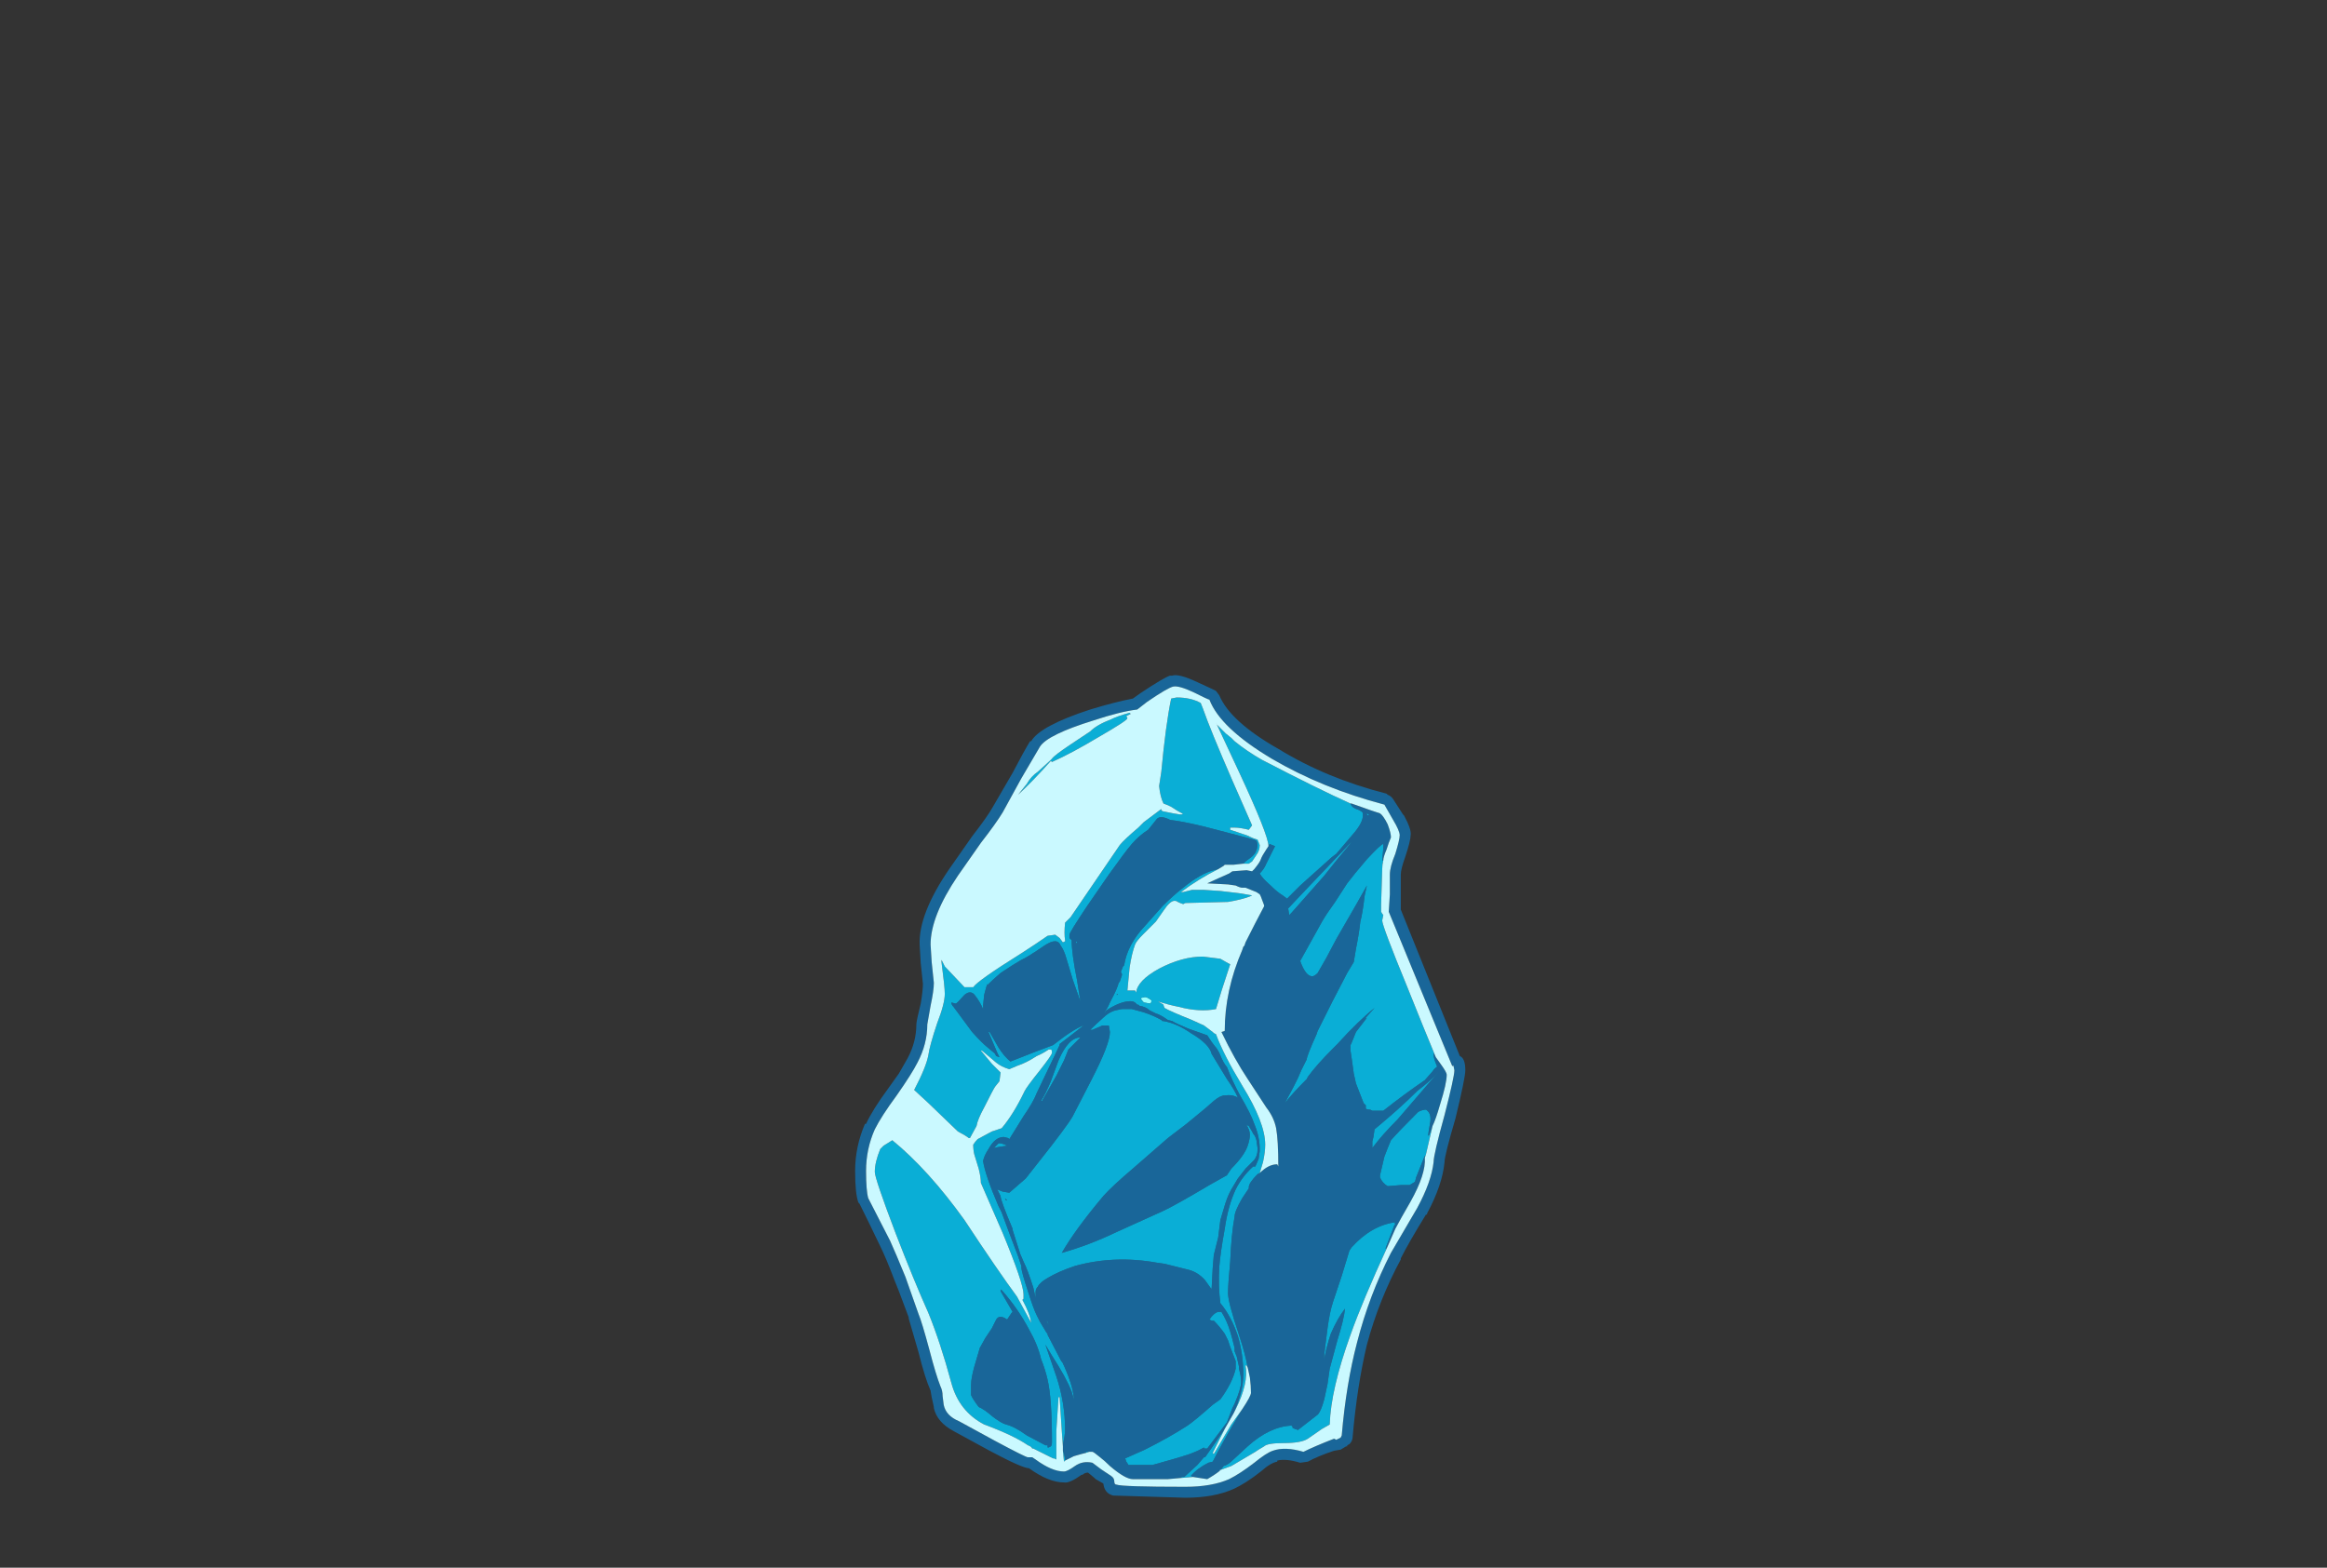 <?xml version="1.0" encoding="UTF-8" standalone="no"?>
<svg xmlns:ffdec="https://www.free-decompiler.com/flash" xmlns:xlink="http://www.w3.org/1999/xlink" ffdec:objectType="frame" height="501.9px" width="744.8px" xmlns="http://www.w3.org/2000/svg">
  <rect width="100%" height="100%" fill="#333333" stroke="none"/>
  <g transform="matrix(1.0, 0.0, 0.0, 1.0, 368.55, 452.9)">
    <use ffdec:characterId="4302" height="37.65" transform="matrix(7.0, 0.0, 0.0, 7.0, -94.85, -236.95)" width="27.9" xlink:href="#shape0"/>
  </g>
  <defs>
    <g id="shape0" transform="matrix(1.0, 0.0, 0.0, 1.0, 13.55, 33.85)">
      <path d="M-0.35 -18.85 Q-0.45 -18.95 -0.5 -19.05 L-0.3 -19.1 Q-0.2 -19.1 0.0 -18.95 0.0 -18.85 -0.05 -18.8 L-0.35 -18.85" fill="#99ffff" fill-rule="evenodd" stroke="none"/>
      <path d="M-4.05 1.45 L-4.1 0.75 -4.2 -0.8 -4.25 -0.8 -4.35 0.75 -4.35 2.05 -4.45 2.0 -4.5 2.0 -5.4 1.55 -5.45 1.55 Q-5.5 1.45 -5.65 1.4 -6.3 0.95 -7.65 0.45 -8.8 -0.15 -9.15 -1.45 -9.65 -3.3 -10.2 -4.65 -10.85 -6.1 -11.7 -8.3 -12.65 -10.8 -12.65 -11.1 -12.65 -11.55 -12.4 -12.15 L-12.25 -12.3 -11.85 -12.55 Q-10.2 -11.2 -8.55 -8.9 -7.0 -6.55 -6.15 -5.4 -5.75 -4.65 -5.5 -4.2 -5.55 -4.6 -5.9 -5.25 L-5.85 -5.3 -5.85 -5.5 Q-5.85 -6.0 -6.8 -8.3 L-7.8 -10.6 Q-7.8 -10.85 -7.9 -11.25 L-8.1 -11.9 Q-8.15 -12.1 -8.15 -12.35 -8.05 -12.5 -7.95 -12.6 L-7.3 -12.95 -6.85 -13.1 Q-6.3 -13.75 -5.8 -14.8 -5.7 -15.0 -5.1 -15.75 -4.55 -16.45 -4.55 -16.55 -4.55 -16.7 -4.6 -16.7 L-4.7 -16.7 Q-5.0 -16.5 -5.25 -16.4 -5.7 -16.1 -6.15 -15.95 L-6.5 -15.8 Q-6.85 -15.9 -7.1 -16.1 L-7.75 -16.65 -7.8 -16.65 -7.3 -16.05 -6.9 -15.65 -6.95 -15.25 -7.15 -15.0 Q-7.25 -14.85 -7.65 -14.05 -7.95 -13.5 -8.0 -13.2 L-8.3 -12.65 -8.35 -12.65 Q-8.55 -12.8 -8.85 -12.95 L-10.2 -14.25 -10.85 -14.85 Q-10.3 -15.9 -10.2 -16.45 -10.15 -16.85 -9.8 -17.9 -9.45 -18.8 -9.45 -19.25 -9.45 -19.55 -9.6 -20.7 L-9.6 -20.8 -9.45 -20.5 -8.55 -19.55 -8.15 -19.55 Q-7.95 -19.85 -5.95 -21.1 -5.25 -21.55 -4.75 -21.9 L-4.4 -21.95 -4.2 -21.8 -4.05 -21.6 -3.95 -21.65 -3.95 -21.7 Q-4.0 -22.0 -3.95 -22.5 -3.8 -22.65 -3.7 -22.75 L-1.45 -26.05 Q-1.25 -26.3 -0.6 -26.85 L-0.35 -27.1 0.45 -27.7 0.45 -27.65 0.5 -27.6 1.0 -27.5 1.3 -27.45 Q1.5 -27.45 1.4 -27.5 1.2 -27.6 0.9 -27.8 0.7 -27.9 0.55 -27.95 0.4 -28.25 0.35 -28.75 L0.45 -29.4 Q0.65 -31.55 0.9 -32.75 L1.15 -32.8 Q1.8 -32.8 2.25 -32.55 L2.35 -32.3 Q2.7 -31.3 3.7 -29.0 L4.6 -26.95 4.45 -26.75 Q4.05 -26.85 3.8 -26.85 L3.6 -26.85 3.6 -26.75 4.35 -26.5 Q4.65 -26.35 4.85 -26.3 L4.95 -26.05 Q4.95 -25.8 4.8 -25.6 L4.6 -25.3 4.45 -25.2 4.2 -25.2 4.3 -25.3 4.5 -25.45 Q4.65 -25.55 4.75 -25.7 4.85 -25.9 4.85 -26.05 4.85 -26.15 4.8 -26.25 L4.7 -26.3 2.4 -26.9 Q1.35 -27.15 0.85 -27.2 L0.75 -27.25 Q0.4 -27.4 0.25 -27.25 L-0.15 -26.75 Q-0.55 -26.5 -0.9 -26.1 -1.2 -25.75 -1.95 -24.7 L-2.95 -23.25 Q-3.75 -22.05 -3.75 -21.95 L-3.75 -21.8 -3.65 -21.7 Q-3.65 -21.1 -3.4 -19.85 L-3.25 -18.9 -3.6 -19.9 -3.9 -20.9 Q-4.0 -21.25 -4.15 -21.45 -4.3 -21.85 -4.9 -21.45 -5.7 -20.9 -5.95 -20.8 -6.3 -20.6 -6.9 -20.2 -7.3 -19.85 -7.5 -19.65 L-7.5 -19.7 Q-7.55 -19.6 -7.65 -19.2 L-7.7 -18.7 -7.7 -18.55 Q-7.85 -18.9 -8.05 -19.15 -8.25 -19.45 -8.55 -19.2 -8.9 -18.8 -8.95 -18.8 L-9.15 -18.85 Q-9.15 -18.75 -9.05 -18.65 L-8.2 -17.5 Q-7.75 -17.0 -7.5 -16.8 L-7.2 -16.55 -7.15 -16.5 -7.1 -16.4 -6.95 -16.35 -7.05 -16.55 -7.45 -17.5 -7.4 -17.5 -7.0 -16.8 Q-6.75 -16.4 -6.45 -16.15 L-5.3 -16.6 -4.5 -16.9 Q-3.55 -17.65 -3.1 -17.8 L-4.2 -16.95 -4.2 -16.9 -5.25 -14.7 Q-5.4 -14.3 -5.85 -13.65 L-6.5 -12.6 -6.55 -12.65 -6.75 -12.7 Q-7.15 -12.7 -7.45 -12.15 -7.65 -11.85 -7.7 -11.6 -7.6 -10.95 -7.0 -9.55 L-6.85 -9.25 -6.5 -8.3 -6.1 -7.25 -5.95 -6.8 -5.95 -6.75 Q-5.95 -6.55 -5.65 -5.65 -5.4 -4.85 -5.25 -4.55 L-5.1 -4.25 -4.8 -3.75 -4.75 -3.7 -4.75 -3.65 -4.1 -2.4 -4.1 -2.45 Q-3.6 -1.4 -3.55 -0.75 L-3.55 -0.7 -3.65 -1.05 Q-3.9 -1.7 -4.55 -2.7 L-4.85 -3.2 -4.35 -1.75 Q-3.95 -0.55 -3.95 0.7 -3.95 0.9 -4.05 1.4 L-4.05 1.45 M3.75 -25.15 L3.7 -25.15 3.75 -25.15 M3.05 -24.95 Q2.15 -24.5 1.35 -23.9 L1.45 -23.9 1.85 -24.0 2.4 -24.0 3.15 -23.95 4.0 -23.85 4.6 -23.75 4.5 -23.7 Q4.1 -23.55 3.5 -23.45 L1.55 -23.4 1.45 -23.35 Q1.3 -23.4 1.2 -23.45 1.15 -23.5 1.05 -23.5 0.85 -23.5 0.55 -23.05 L0.2 -22.55 -0.35 -22.0 Q-0.7 -21.65 -0.75 -21.5 -0.9 -21.1 -1.0 -20.45 L-1.1 -19.4 -0.75 -19.4 -0.7 -19.3 Q-0.65 -19.85 0.35 -20.4 1.4 -20.95 2.35 -20.95 L3.15 -20.85 3.5 -20.65 3.6 -20.6 Q3.15 -19.25 2.95 -18.55 2.2 -18.4 1.25 -18.65 0.75 -18.75 0.3 -18.9 L0.55 -18.75 Q0.55 -18.7 0.6 -18.6 0.85 -18.45 1.85 -18.05 L2.4 -17.8 2.8 -17.5 2.85 -17.45 2.95 -17.4 Q3.3 -16.45 4.15 -15.05 5.2 -13.35 5.2 -12.35 5.2 -12.0 5.1 -11.55 L4.95 -11.05 4.85 -11.0 Q4.45 -10.6 4.45 -10.4 L4.45 -10.35 4.15 -9.9 Q3.8 -9.3 3.8 -9.05 3.65 -8.25 3.6 -7.0 3.5 -5.95 3.5 -5.55 3.5 -5.15 4.0 -3.65 4.3 -2.75 4.4 -2.15 L4.35 -2.25 4.3 -2.25 Q4.45 -1.45 3.85 -0.25 L3.75 -0.05 Q4.2 -1.05 4.2 -1.85 4.2 -2.75 3.95 -3.6 3.65 -4.5 3.15 -5.1 3.05 -5.85 3.1 -6.75 3.15 -7.4 3.35 -8.5 3.5 -9.55 3.85 -10.3 4.15 -10.9 4.65 -11.35 L4.75 -11.35 4.9 -11.7 4.95 -12.05 4.95 -12.15 Q4.95 -12.7 4.7 -13.3 4.55 -13.75 4.05 -14.6 3.7 -15.25 3.45 -15.9 3.3 -16.05 3.1 -16.55 3.0 -16.75 2.9 -16.85 L2.75 -17.05 2.55 -17.35 Q2.4 -17.4 1.7 -17.65 1.1 -17.9 0.95 -18.0 L0.75 -18.05 Q0.4 -18.3 0.2 -18.35 L-0.1 -18.5 Q-0.25 -18.65 -0.55 -18.7 L-0.6 -18.75 -0.65 -18.75 -0.75 -18.85 -0.85 -18.9 Q-1.2 -18.95 -1.7 -18.7 -2.0 -18.55 -2.1 -18.45 -2.1 -18.4 -2.15 -18.4 -2.0 -18.6 -1.9 -18.85 -1.55 -19.5 -1.5 -19.75 L-1.45 -19.8 -1.35 -20.1 -1.35 -20.15 -1.4 -20.25 -1.3 -20.5 -1.25 -20.55 Q-1.1 -21.5 -0.3 -22.35 L0.5 -23.25 Q1.0 -23.75 1.45 -24.1 2.25 -24.75 2.85 -24.9 L3.05 -24.95 M5.35 -26.0 Q5.35 -26.5 4.0 -29.4 L2.95 -31.65 3.0 -31.55 3.4 -31.15 3.65 -30.95 3.8 -30.8 Q4.35 -30.35 5.05 -29.95 7.65 -28.6 9.1 -27.95 9.15 -27.75 9.5 -27.65 L9.65 -27.55 Q9.75 -27.2 9.3 -26.65 L8.45 -25.65 8.25 -25.5 6.8 -24.2 6.2 -23.6 6.0 -23.75 Q5.75 -23.9 5.45 -24.2 5.05 -24.55 4.95 -24.75 5.15 -24.95 5.25 -25.2 L5.65 -26.0 5.4 -26.1 5.35 -26.0 M10.6 -25.35 Q10.55 -25.15 10.55 -24.95 L10.5 -23.35 10.5 -23.0 Q10.55 -22.9 10.6 -22.85 L10.55 -22.6 Q10.55 -22.35 11.7 -19.55 12.5 -17.55 13.0 -16.35 L12.95 -16.45 Q12.9 -16.6 12.9 -16.45 12.9 -16.3 13.05 -15.95 L13.05 -15.9 Q12.95 -15.85 12.85 -15.7 L12.5 -15.3 Q11.55 -14.65 10.6 -13.9 L10.1 -13.9 10.0 -13.95 Q9.85 -13.95 9.8 -14.0 9.8 -14.05 9.8 -14.15 L9.7 -14.25 9.35 -15.15 9.25 -15.6 Q9.15 -16.35 9.1 -16.65 L9.1 -16.9 9.15 -17.0 9.35 -17.5 9.85 -18.15 9.75 -18.1 10.2 -18.6 Q9.45 -18.0 8.5 -16.95 L8.3 -16.75 Q7.55 -16.0 7.15 -15.45 L7.1 -15.35 Q6.45 -14.7 6.1 -14.25 L6.5 -15.0 6.7 -15.4 6.85 -15.75 7.1 -16.25 Q7.1 -16.4 7.55 -17.4 L7.6 -17.55 8.25 -18.85 8.95 -20.2 9.25 -20.7 9.35 -21.3 Q9.5 -22.05 9.55 -22.55 9.65 -22.9 9.75 -23.75 L9.85 -24.2 9.4 -23.4 8.45 -21.75 8.0 -20.9 7.6 -20.2 Q7.45 -20.05 7.35 -20.05 7.05 -20.05 6.8 -20.75 L7.8 -22.55 Q8.0 -22.9 8.4 -23.45 L8.95 -24.3 Q9.25 -24.7 9.85 -25.4 10.5 -26.1 10.6 -26.1 L10.6 -25.9 10.55 -25.35 10.6 -25.35 M12.85 -13.2 L12.55 -11.9 12.5 -11.75 12.5 -11.85 12.1 -10.85 12.05 -10.65 11.8 -10.5 11.4 -10.5 10.8 -10.45 Q10.55 -10.6 10.45 -10.85 L10.45 -10.95 10.65 -11.8 Q10.8 -12.2 10.95 -12.55 11.3 -12.95 12.2 -13.85 12.4 -13.95 12.55 -13.95 12.8 -13.8 12.75 -13.4 12.65 -12.85 12.65 -12.75 L12.7 -12.8 12.8 -13.05 12.85 -13.2 M11.15 -8.5 L10.8 -7.7 Q9.65 -5.2 9.1 -3.65 8.2 -1.15 8.15 0.45 L7.8 0.65 7.15 1.1 Q6.85 1.3 6.05 1.3 5.3 1.3 5.15 1.45 L4.9 1.6 4.75 1.7 3.65 2.35 3.1 2.55 3.15 2.55 3.3 2.35 Q3.5 2.3 3.75 2.05 L4.4 1.45 Q5.4 0.55 6.4 0.5 L6.45 0.55 6.45 0.6 6.55 0.65 6.7 0.7 7.6 0.0 Q7.75 -0.15 7.9 -0.7 L8.05 -1.4 8.15 -2.1 8.5 -3.4 Q8.8 -4.35 8.85 -4.85 8.5 -4.4 8.2 -3.7 8.0 -3.1 7.9 -2.55 L7.9 -2.75 8.05 -3.95 Q8.15 -4.7 8.3 -5.15 L8.7 -6.35 9.05 -7.5 9.15 -7.65 Q10.05 -8.65 11.15 -8.8 11.1 -8.75 11.15 -8.7 L11.1 -8.65 10.7 -7.6 10.75 -7.6 11.15 -8.5 M1.9 2.85 L1.3 2.9 1.4 2.85 1.5 2.85 2.1 2.3 2.4 1.95 2.45 1.95 Q2.95 1.25 3.35 0.65 3.0 1.35 2.8 1.75 L2.85 1.8 3.65 0.45 4.15 -0.25 3.5 0.85 Q3.05 1.65 2.8 2.15 L2.6 2.2 Q2.1 2.45 1.8 2.8 L1.9 2.85 M-2.85 1.7 L-3.0 1.75 -3.0 1.7 -2.85 1.7 M-3.95 2.1 L-4.0 2.15 -4.05 1.65 Q-3.95 1.9 -3.95 2.1 M13.1 -15.65 L11.25 -13.5 Q10.55 -12.8 10.1 -12.2 L10.1 -12.5 10.15 -12.7 10.2 -13.05 Q11.35 -14.0 12.15 -14.8 12.8 -15.3 13.1 -15.65 M9.15 -26.2 L9.0 -26.0 8.5 -25.4 7.9 -24.65 6.4 -22.95 6.3 -22.85 6.25 -23.15 7.1 -24.05 9.05 -26.1 9.15 -26.2 M9.85 -27.5 L9.95 -27.45 9.9 -27.4 9.85 -27.45 9.85 -27.5 M0.5 -18.0 L0.55 -18.0 Q1.15 -17.9 1.8 -17.45 2.65 -16.95 2.75 -16.5 L3.45 -15.35 Q3.8 -14.85 3.95 -14.5 3.7 -14.65 3.35 -14.6 3.15 -14.6 2.85 -14.35 L2.45 -14.0 1.6 -13.3 0.75 -12.65 -0.8 -11.3 Q-1.8 -10.45 -2.2 -10.0 -3.5 -8.45 -4.1 -7.4 -2.85 -7.75 -1.6 -8.35 L0.5 -9.3 Q1.05 -9.55 2.65 -10.5 L3.45 -10.95 3.65 -11.25 Q4.25 -11.85 4.4 -12.3 4.5 -12.6 4.5 -12.8 4.5 -13.0 4.35 -13.25 L4.45 -13.2 4.6 -12.95 4.65 -12.85 Q4.75 -12.75 4.8 -12.55 L4.85 -12.2 4.85 -12.1 Q4.85 -11.85 4.7 -11.65 L4.3 -11.25 Q4.15 -11.05 3.95 -10.8 L3.65 -10.3 Q3.45 -9.95 3.3 -9.4 L3.15 -8.9 3.05 -8.1 2.85 -7.3 2.8 -6.7 2.75 -5.75 2.7 -5.8 2.45 -6.15 Q2.1 -6.55 1.6 -6.65 L0.6 -6.9 0.25 -6.95 Q-1.7 -7.3 -3.5 -6.8 -4.25 -6.55 -4.75 -6.25 -5.1 -6.05 -5.2 -5.85 -5.3 -5.75 -5.3 -5.6 L-5.3 -5.35 -5.4 -5.8 Q-5.65 -6.6 -5.85 -7.0 L-6.0 -7.35 -6.35 -8.45 -6.35 -8.5 Q-6.9 -9.8 -6.9 -10.0 L-7.05 -10.3 -6.8 -10.2 -6.5 -10.15 -5.75 -10.8 -5.2 -11.5 Q-3.85 -13.2 -3.6 -13.65 L-2.75 -15.3 Q-1.9 -16.95 -1.9 -17.5 L-1.95 -17.8 -2.25 -17.8 -2.35 -17.75 -2.7 -17.6 -2.8 -17.6 Q-2.6 -17.8 -2.1 -18.25 -1.85 -18.45 -1.6 -18.5 L-1.35 -18.55 -0.9 -18.55 -0.35 -18.4 Q0.1 -18.25 0.45 -18.05 L0.5 -18.0 M3.2 -4.7 Q3.45 -4.3 3.6 -3.8 L3.7 -3.45 3.8 -3.05 3.8 -2.9 3.9 -2.65 4.0 -2.2 4.0 -2.1 Q4.1 -1.75 4.1 -1.5 4.1 -1.2 3.8 -0.5 L3.7 -0.3 3.45 0.35 2.55 1.55 2.45 1.55 Q2.4 1.55 2.4 1.5 2.15 1.65 1.75 1.8 1.15 2.0 0.05 2.3 L-1.05 2.3 -1.15 2.15 -1.2 2.0 -0.3 1.6 Q0.8 1.05 1.65 0.5 1.95 0.3 2.8 -0.45 L3.15 -0.7 Q3.7 -1.45 3.85 -2.1 L3.85 -2.45 3.6 -3.1 3.5 -3.4 3.35 -3.7 Q3.1 -4.05 2.85 -4.3 L2.75 -4.3 2.65 -4.35 Q2.85 -4.65 3.05 -4.7 L3.2 -4.7 M-1.1 -31.85 Q-1.1 -31.75 -2.4 -31.0 -3.65 -30.25 -4.55 -29.85 L-4.6 -29.9 Q-5.45 -28.95 -6.1 -28.35 L-5.7 -28.85 Q-5.5 -29.2 -5.2 -29.4 L-4.65 -29.9 -4.55 -30.0 Q-4.45 -30.15 -3.7 -30.65 L-2.8 -31.25 Q-2.5 -31.55 -1.85 -31.8 -1.55 -31.95 -1.0 -32.1 L-0.95 -32.05 -1.15 -31.95 -1.1 -31.85 M-1.55 -19.2 L-1.55 -19.25 -1.6 -19.2 -1.55 -19.2 M-3.4 -21.6 L-3.45 -21.55 -3.45 -21.65 -3.4 -21.6 M-0.35 -18.85 L-0.05 -18.8 Q0.0 -18.85 0.0 -18.95 -0.2 -19.1 -0.3 -19.1 L-0.5 -19.05 Q-0.45 -18.95 -0.35 -18.85 M-3.55 -16.95 L-3.8 -16.7 -4.0 -16.2 -4.35 -15.5 -5.0 -14.35 -5.05 -14.35 Q-4.85 -14.65 -4.6 -15.25 L-4.25 -16.2 Q-3.8 -17.25 -3.25 -17.25 L-3.55 -16.95 M-6.95 -12.25 L-7.2 -12.2 -7.0 -12.4 Q-6.9 -12.45 -6.6 -12.3 L-6.95 -12.25 M-6.6 -9.8 L-6.7 -9.9 -6.65 -9.8 -6.6 -9.8 M-2.85 0.55 L-2.85 0.55 M-4.8 -4.3 L-4.75 -4.25 -4.7 -4.1 -4.8 -4.3 M-6.85 -5.7 L-6.85 -5.65 Q-6.9 -5.8 -6.9 -5.65 L-6.35 -4.7 -6.4 -4.65 -6.6 -4.35 Q-6.95 -4.6 -7.1 -4.35 L-7.3 -3.95 -7.6 -3.5 -7.85 -3.05 -8.1 -2.2 Q-8.25 -1.65 -8.25 -1.35 L-8.25 -0.9 Q-8.2 -0.75 -7.9 -0.35 -7.65 -0.25 -7.25 0.1 -6.85 0.4 -6.65 0.45 -6.25 0.55 -5.7 0.95 L-4.85 1.4 -4.75 1.4 -4.75 1.5 -4.7 1.5 -4.6 1.45 Q-4.55 1.4 -4.55 1.25 -4.55 -0.75 -4.75 -1.6 -4.85 -2.05 -5.05 -2.55 -5.2 -3.2 -5.6 -3.9 -6.1 -4.85 -6.85 -5.7" fill="#00cdff" fill-opacity="0.8" fill-rule="evenodd" stroke="none"/>
      <path d="M2.95 -33.1 L3.1 -32.9 Q3.6 -31.7 5.8 -30.45 8.0 -29.1 10.75 -28.4 L10.8 -28.35 Q10.95 -28.3 11.05 -28.15 L11.5 -27.45 11.55 -27.4 Q11.9 -26.75 11.85 -26.5 11.85 -26.25 11.6 -25.5 11.4 -24.95 11.4 -24.7 L11.4 -23.1 14.1 -16.4 Q14.35 -16.3 14.35 -15.75 14.35 -15.4 13.9 -13.55 13.4 -11.85 13.4 -11.55 13.3 -10.5 12.6 -9.2 L12.6 -9.15 12.55 -9.15 Q11.75 -7.85 11.4 -7.15 L11.4 -7.1 Q10.4 -5.25 9.85 -3.2 9.4 -1.3 9.2 1.0 9.2 1.2 9.05 1.35 L8.95 1.4 8.95 1.45 8.9 1.45 8.65 1.6 8.35 1.65 Q7.6 1.9 7.15 2.15 L6.8 2.2 Q6.15 2.0 5.75 2.1 L5.75 2.15 Q5.45 2.2 5.0 2.6 4.3 3.15 3.75 3.4 2.85 3.8 1.55 3.8 L-1.75 3.7 Q-2.15 3.6 -2.2 3.15 L-2.55 2.95 -2.6 2.9 -2.9 2.65 Q-3.05 2.65 -3.15 2.75 L-3.2 2.75 Q-3.75 3.15 -4.0 3.1 -4.7 3.1 -5.6 2.45 -5.9 2.45 -7.4 1.65 L-9.05 0.75 Q-9.8 0.35 -9.95 -0.3 L-9.95 -0.35 -10.05 -0.8 -10.1 -1.1 Q-10.35 -1.65 -10.65 -2.85 L-11.1 -4.4 -11.1 -4.45 -11.55 -5.65 -11.75 -6.15 Q-12.15 -7.2 -12.4 -7.7 -12.95 -8.85 -13.35 -9.65 L-13.4 -9.7 Q-13.55 -10.1 -13.55 -11.15 -13.55 -12.25 -13.1 -13.3 L-13.05 -13.3 Q-12.75 -13.95 -12.05 -14.9 L-11.55 -15.6 -11.15 -16.3 Q-10.75 -17.05 -10.75 -17.85 -10.75 -18.0 -10.55 -18.8 -10.45 -19.4 -10.45 -19.7 L-10.55 -20.65 -10.6 -21.5 Q-10.65 -22.9 -9.25 -24.95 L-8.2 -26.45 Q-7.5 -27.35 -7.25 -27.8 L-6.35 -29.35 Q-5.8 -30.4 -5.55 -30.8 L-5.5 -30.8 Q-5.1 -31.5 -2.8 -32.25 -1.65 -32.6 -0.85 -32.75 L-0.5 -33.0 Q0.55 -33.7 0.85 -33.8 L0.95 -33.8 Q1.25 -33.9 2.1 -33.5 L2.75 -33.2 2.95 -33.1 M-4.05 1.45 L-4.05 1.4 Q-3.95 0.9 -3.95 0.7 -3.95 -0.55 -4.35 -1.75 L-4.85 -3.2 -4.55 -2.7 Q-3.9 -1.7 -3.65 -1.05 L-3.55 -0.7 -3.55 -0.75 Q-3.6 -1.4 -4.1 -2.45 L-4.1 -2.4 -4.75 -3.65 -4.75 -3.7 -4.8 -3.75 -5.1 -4.25 -5.25 -4.55 Q-5.4 -4.85 -5.65 -5.65 -5.95 -6.55 -5.95 -6.75 L-5.95 -6.8 -6.1 -7.25 -6.5 -8.3 -6.85 -9.25 -7.0 -9.55 Q-7.6 -10.95 -7.7 -11.6 -7.65 -11.85 -7.45 -12.15 -7.15 -12.7 -6.75 -12.7 L-6.55 -12.65 -6.5 -12.6 -5.85 -13.65 Q-5.4 -14.3 -5.25 -14.7 L-4.2 -16.9 -4.2 -16.95 -3.1 -17.8 Q-3.55 -17.65 -4.5 -16.9 L-5.3 -16.6 -6.45 -16.15 Q-6.75 -16.4 -7.0 -16.8 L-7.4 -17.5 -7.45 -17.5 -7.05 -16.55 -6.95 -16.35 -7.1 -16.4 -7.15 -16.5 -7.2 -16.55 -7.5 -16.8 Q-7.75 -17.0 -8.2 -17.5 L-9.05 -18.65 Q-9.15 -18.75 -9.15 -18.85 L-8.95 -18.8 Q-8.9 -18.8 -8.55 -19.2 -8.25 -19.45 -8.05 -19.15 -7.85 -18.9 -7.7 -18.55 L-7.7 -18.7 -7.65 -19.2 Q-7.55 -19.6 -7.5 -19.7 L-7.5 -19.65 Q-7.3 -19.85 -6.9 -20.2 -6.3 -20.6 -5.95 -20.8 -5.7 -20.9 -4.9 -21.45 -4.3 -21.85 -4.15 -21.45 -4.0 -21.25 -3.9 -20.9 L-3.6 -19.9 -3.25 -18.9 -3.4 -19.85 Q-3.65 -21.1 -3.65 -21.7 L-3.75 -21.8 -3.75 -21.95 Q-3.75 -22.05 -2.95 -23.25 L-1.95 -24.7 Q-1.2 -25.75 -0.9 -26.1 -0.55 -26.5 -0.15 -26.75 L0.25 -27.25 Q0.4 -27.4 0.75 -27.25 L0.85 -27.2 Q1.35 -27.15 2.4 -26.9 L4.7 -26.3 4.8 -26.25 Q4.85 -26.15 4.85 -26.05 4.85 -25.9 4.75 -25.7 4.65 -25.55 4.5 -25.45 L4.3 -25.3 4.2 -25.2 3.75 -25.15 3.7 -25.15 3.35 -25.15 3.3 -25.1 3.05 -24.95 2.85 -24.9 Q2.25 -24.75 1.45 -24.1 1.0 -23.75 0.5 -23.25 L-0.3 -22.35 Q-1.1 -21.5 -1.25 -20.55 L-1.3 -20.5 -1.4 -20.25 -1.35 -20.15 -1.35 -20.1 -1.45 -19.8 -1.5 -19.75 Q-1.55 -19.5 -1.9 -18.85 -2.0 -18.6 -2.15 -18.4 -2.1 -18.4 -2.1 -18.45 -2.0 -18.55 -1.7 -18.7 -1.2 -18.95 -0.85 -18.9 L-0.75 -18.85 -0.65 -18.75 -0.6 -18.75 -0.55 -18.7 Q-0.25 -18.65 -0.1 -18.5 L0.2 -18.35 Q0.4 -18.3 0.75 -18.05 L0.95 -18.0 Q1.1 -17.9 1.7 -17.65 2.4 -17.4 2.55 -17.35 L2.75 -17.05 2.9 -16.85 Q3.0 -16.75 3.1 -16.55 3.3 -16.05 3.45 -15.9 3.7 -15.25 4.05 -14.6 4.55 -13.75 4.7 -13.3 4.95 -12.7 4.95 -12.15 L4.95 -12.05 4.9 -11.7 4.75 -11.35 4.65 -11.35 Q4.15 -10.9 3.85 -10.3 3.5 -9.55 3.35 -8.5 3.15 -7.4 3.1 -6.75 3.05 -5.85 3.15 -5.1 3.65 -4.5 3.95 -3.6 4.2 -2.75 4.2 -1.85 4.2 -1.05 3.75 -0.05 L3.35 0.65 Q2.95 1.25 2.45 1.95 L2.4 1.95 2.1 2.3 1.5 2.85 1.4 2.85 1.3 2.9 0.75 2.95 -0.85 2.95 Q-1.2 2.95 -1.9 2.35 -2.15 2.1 -2.35 1.95 -2.65 1.7 -2.7 1.7 L-2.85 1.7 -3.0 1.7 -3.0 1.75 -3.2 1.8 -3.55 1.9 -3.95 2.1 Q-3.95 1.9 -4.05 1.65 L-4.05 1.45 M4.95 -11.05 Q5.35 -11.45 5.75 -11.45 L5.8 -11.35 Q5.8 -12.55 5.7 -13.1 5.6 -13.6 5.25 -14.05 L4.4 -15.35 Q3.8 -16.25 3.2 -17.5 L3.35 -17.55 Q3.35 -19.4 4.15 -21.25 L4.2 -21.4 4.25 -21.45 4.3 -21.6 Q4.75 -22.5 5.15 -23.25 L5.15 -23.3 5.0 -23.7 4.95 -23.8 4.8 -23.9 4.3 -24.1 4.15 -24.1 Q4.05 -24.1 3.85 -24.2 L3.5 -24.25 2.55 -24.3 3.1 -24.55 3.55 -24.75 3.7 -24.85 4.35 -24.9 4.6 -24.85 4.7 -24.95 Q4.95 -25.25 5.0 -25.4 5.05 -25.55 5.25 -25.85 L5.35 -26.0 5.4 -26.1 5.65 -26.0 5.25 -25.2 Q5.15 -24.95 4.95 -24.75 5.05 -24.55 5.45 -24.2 5.75 -23.9 6.0 -23.75 L6.2 -23.6 6.8 -24.2 8.25 -25.5 8.45 -25.65 9.3 -26.65 Q9.75 -27.2 9.65 -27.55 L9.5 -27.65 Q9.15 -27.75 9.1 -27.95 L9.15 -27.95 10.0 -27.65 10.45 -27.5 Q10.6 -27.4 10.8 -27.0 10.95 -26.6 10.95 -26.4 L10.85 -26.15 10.75 -25.85 Q10.6 -25.5 10.6 -25.35 L10.55 -25.35 10.6 -25.9 10.6 -26.1 Q10.5 -26.1 9.85 -25.4 9.25 -24.7 8.95 -24.3 L8.4 -23.45 Q8.0 -22.9 7.8 -22.55 L6.8 -20.75 Q7.05 -20.05 7.35 -20.05 7.45 -20.05 7.6 -20.2 L8.0 -20.9 8.45 -21.75 9.4 -23.4 9.85 -24.2 9.75 -23.75 Q9.65 -22.9 9.55 -22.55 9.5 -22.05 9.35 -21.3 L9.25 -20.7 8.95 -20.2 8.25 -18.85 7.6 -17.55 7.55 -17.4 Q7.1 -16.4 7.1 -16.25 L6.85 -15.75 6.7 -15.4 6.5 -15.0 6.1 -14.25 Q6.45 -14.7 7.1 -15.35 L7.15 -15.45 Q7.55 -16.0 8.3 -16.75 L8.5 -16.95 Q9.45 -18.0 10.2 -18.6 L9.75 -18.1 9.85 -18.15 9.35 -17.5 9.15 -17.0 9.1 -16.9 9.1 -16.65 Q9.15 -16.35 9.25 -15.6 L9.35 -15.15 9.7 -14.25 9.8 -14.15 Q9.8 -14.05 9.8 -14.0 9.85 -13.95 10.0 -13.95 L10.1 -13.9 10.6 -13.9 Q11.55 -14.65 12.5 -15.3 L12.85 -15.7 Q12.95 -15.85 13.05 -15.9 L13.05 -15.95 Q12.9 -16.3 12.9 -16.45 12.9 -16.6 12.95 -16.45 L13.0 -16.35 13.25 -16.0 Q13.5 -15.65 13.5 -15.55 13.5 -15.15 13.2 -14.2 13.0 -13.5 12.85 -13.2 L12.8 -13.05 12.7 -12.8 12.65 -12.75 Q12.65 -12.85 12.75 -13.4 12.8 -13.8 12.55 -13.95 12.4 -13.95 12.2 -13.85 11.3 -12.95 10.95 -12.55 10.8 -12.2 10.65 -11.8 L10.45 -10.95 10.45 -10.85 Q10.55 -10.6 10.8 -10.45 L11.4 -10.5 11.8 -10.5 12.05 -10.65 12.1 -10.85 12.5 -11.85 12.5 -11.75 Q12.55 -11.0 11.85 -9.75 L11.45 -9.05 11.15 -8.5 10.75 -7.6 10.7 -7.6 11.1 -8.65 11.15 -8.7 Q11.1 -8.75 11.15 -8.8 10.05 -8.65 9.15 -7.65 L9.05 -7.5 8.7 -6.35 8.3 -5.15 Q8.15 -4.7 8.05 -3.95 L7.9 -2.75 7.9 -2.55 Q8.0 -3.1 8.2 -3.7 8.5 -4.4 8.85 -4.85 8.8 -4.35 8.5 -3.4 L8.15 -2.1 8.05 -1.4 7.9 -0.7 Q7.75 -0.15 7.6 0.0 L6.7 0.7 6.55 0.65 6.45 0.6 6.45 0.55 6.4 0.5 Q5.4 0.55 4.4 1.45 L3.75 2.05 Q3.5 2.3 3.3 2.35 L3.15 2.55 Q2.9 2.75 2.55 2.95 L1.9 2.85 1.8 2.8 Q2.1 2.45 2.6 2.2 L2.8 2.15 Q3.05 1.65 3.5 0.85 L4.15 -0.25 Q4.55 -0.85 4.55 -1.0 4.55 -1.3 4.5 -1.7 L4.4 -2.15 Q4.3 -2.75 4.0 -3.65 3.5 -5.15 3.5 -5.55 3.5 -5.95 3.6 -7.0 3.65 -8.25 3.8 -9.05 3.8 -9.3 4.15 -9.9 L4.45 -10.35 4.45 -10.4 Q4.45 -10.6 4.85 -11.0 L4.95 -11.05 M2.65 -32.7 Q2.6 -32.7 1.9 -33.05 1.25 -33.35 1.0 -33.3 0.75 -33.25 -0.2 -32.6 L-0.65 -32.25 Q-1.45 -32.15 -2.65 -31.75 -4.75 -31.1 -5.1 -30.55 L-5.95 -29.1 -6.8 -27.55 Q-7.1 -27.05 -7.8 -26.15 L-8.85 -24.65 Q-10.1 -22.8 -10.1 -21.5 L-10.05 -20.7 -9.95 -19.75 Q-9.95 -19.4 -10.1 -18.7 L-10.25 -17.85 Q-10.25 -16.95 -10.7 -16.1 -10.95 -15.6 -11.65 -14.6 -12.35 -13.65 -12.65 -13.05 -13.05 -12.15 -13.05 -11.15 -13.05 -10.25 -12.95 -9.9 L-11.95 -7.95 Q-11.7 -7.4 -11.25 -6.3 L-10.65 -4.6 Q-10.5 -4.25 -10.15 -2.95 -9.85 -1.8 -9.65 -1.3 -9.55 -1.1 -9.55 -0.85 L-9.5 -0.45 Q-9.4 0.05 -8.8 0.3 L-7.15 1.2 Q-5.75 1.95 -5.65 1.95 L-5.45 1.95 -5.3 2.05 Q-4.55 2.6 -4.0 2.6 -3.85 2.6 -3.5 2.35 -3.15 2.1 -2.7 2.2 L-2.3 2.5 -1.85 2.8 Q-1.7 2.9 -1.7 3.05 -1.7 3.2 -1.6 3.2 -1.35 3.3 1.55 3.3 2.75 3.3 3.55 2.95 4.05 2.7 4.7 2.2 5.25 1.75 5.55 1.65 6.1 1.45 6.95 1.7 7.45 1.45 8.35 1.1 L8.45 1.15 8.65 1.05 8.7 0.95 Q8.9 -1.4 9.4 -3.3 9.95 -5.45 10.95 -7.4 L12.15 -9.45 Q12.8 -10.65 12.9 -11.55 12.9 -11.9 13.4 -13.7 13.85 -15.45 13.85 -15.75 L13.8 -16.0 13.8 -15.95 13.75 -15.95 10.85 -23.0 10.9 -23.8 10.9 -24.7 Q10.9 -25.05 11.15 -25.65 11.35 -26.3 11.35 -26.5 11.35 -26.7 11.05 -27.2 L10.65 -27.9 Q7.8 -28.65 5.5 -30.0 3.15 -31.4 2.65 -32.7 M13.1 -15.65 Q12.8 -15.3 12.15 -14.8 11.35 -14.0 10.2 -13.05 L10.15 -12.7 10.1 -12.5 10.1 -12.2 Q10.55 -12.8 11.25 -13.5 L13.1 -15.65 M9.85 -27.5 L9.85 -27.45 9.9 -27.4 9.95 -27.45 9.85 -27.5 M9.15 -26.2 L9.05 -26.1 7.1 -24.05 6.25 -23.15 6.3 -22.85 6.4 -22.95 7.9 -24.65 8.5 -25.4 9.0 -26.0 9.15 -26.2 M3.2 -4.7 L3.05 -4.7 Q2.85 -4.65 2.65 -4.35 L2.75 -4.3 2.85 -4.3 Q3.1 -4.05 3.35 -3.7 L3.5 -3.4 3.6 -3.1 3.85 -2.45 3.85 -2.1 Q3.7 -1.45 3.15 -0.7 L2.8 -0.45 Q1.95 0.3 1.65 0.5 0.8 1.05 -0.3 1.6 L-1.2 2.0 -1.15 2.15 -1.05 2.3 0.05 2.3 Q1.15 2.0 1.75 1.8 2.15 1.65 2.4 1.5 2.4 1.55 2.45 1.55 L2.55 1.55 3.45 0.35 3.7 -0.3 3.8 -0.5 Q4.1 -1.2 4.1 -1.5 4.1 -1.75 4.0 -2.1 L4.0 -2.2 3.9 -2.65 3.8 -2.9 3.8 -3.05 3.7 -3.45 3.6 -3.8 Q3.45 -4.3 3.2 -4.7 M0.5 -18.0 L0.45 -18.05 Q0.1 -18.25 -0.35 -18.4 L-0.9 -18.55 -1.35 -18.55 -1.6 -18.5 Q-1.85 -18.45 -2.1 -18.25 -2.6 -17.8 -2.8 -17.6 L-2.7 -17.6 -2.35 -17.75 -2.25 -17.8 -1.95 -17.8 -1.9 -17.5 Q-1.9 -16.95 -2.75 -15.3 L-3.6 -13.65 Q-3.85 -13.2 -5.2 -11.5 L-5.75 -10.8 -6.5 -10.15 -6.8 -10.2 -7.05 -10.3 -6.9 -10.0 Q-6.9 -9.8 -6.35 -8.5 L-6.35 -8.45 -6.0 -7.35 -5.85 -7.0 Q-5.65 -6.6 -5.4 -5.8 L-5.3 -5.35 -5.3 -5.6 Q-5.3 -5.75 -5.2 -5.85 -5.1 -6.05 -4.75 -6.25 -4.25 -6.55 -3.5 -6.8 -1.7 -7.3 0.25 -6.95 L0.6 -6.9 1.6 -6.65 Q2.1 -6.55 2.45 -6.15 L2.7 -5.8 2.75 -5.75 2.8 -6.7 2.85 -7.3 3.05 -8.1 3.15 -8.9 3.3 -9.4 Q3.45 -9.95 3.65 -10.3 L3.95 -10.8 Q4.15 -11.05 4.3 -11.25 L4.7 -11.65 Q4.85 -11.85 4.85 -12.1 L4.85 -12.2 4.8 -12.55 Q4.75 -12.75 4.65 -12.85 L4.6 -12.95 4.45 -13.2 4.35 -13.25 Q4.5 -13.0 4.5 -12.8 4.5 -12.6 4.4 -12.3 4.25 -11.85 3.65 -11.25 L3.45 -10.95 2.65 -10.5 Q1.05 -9.55 0.5 -9.3 L-1.6 -8.35 Q-2.85 -7.75 -4.1 -7.4 -3.5 -8.45 -2.2 -10.0 -1.8 -10.45 -0.8 -11.3 L0.75 -12.65 1.6 -13.3 2.45 -14.0 2.85 -14.35 Q3.15 -14.6 3.35 -14.6 3.7 -14.65 3.95 -14.5 3.8 -14.85 3.45 -15.35 L2.75 -16.5 Q2.65 -16.95 1.8 -17.45 1.15 -17.9 0.55 -18.0 L0.5 -18.0 M-3.4 -21.6 L-3.45 -21.65 -3.45 -21.55 -3.4 -21.6 M-1.55 -19.2 L-1.6 -19.2 -1.55 -19.25 -1.55 -19.2 M-3.55 -16.95 L-3.25 -17.25 Q-3.8 -17.25 -4.25 -16.2 L-4.6 -15.25 Q-4.85 -14.65 -5.05 -14.35 L-5.0 -14.35 -4.35 -15.5 -4.0 -16.2 -3.8 -16.7 -3.55 -16.95 M-6.6 -9.8 L-6.65 -9.8 -6.7 -9.9 -6.6 -9.8 M-6.95 -12.25 L-6.6 -12.3 Q-6.9 -12.45 -7.0 -12.4 L-7.2 -12.2 -6.95 -12.25 M-6.85 -5.7 Q-6.1 -4.85 -5.6 -3.9 -5.2 -3.2 -5.05 -2.55 -4.85 -2.05 -4.75 -1.6 -4.55 -0.75 -4.55 1.25 -4.55 1.4 -4.6 1.45 L-4.7 1.5 -4.75 1.5 -4.75 1.4 -4.85 1.4 -5.7 0.95 Q-6.25 0.55 -6.65 0.45 -6.85 0.4 -7.25 0.1 -7.65 -0.25 -7.9 -0.35 -8.2 -0.75 -8.25 -0.9 L-8.25 -1.35 Q-8.25 -1.65 -8.1 -2.2 L-7.85 -3.05 -7.6 -3.5 -7.3 -3.95 -7.1 -4.35 Q-6.95 -4.6 -6.6 -4.35 L-6.4 -4.65 -6.35 -4.7 -6.9 -5.65 Q-6.9 -5.8 -6.85 -5.65 L-6.85 -5.7 M-4.8 -4.3 L-4.7 -4.1 -4.75 -4.25 -4.8 -4.3 M-2.85 0.55 L-2.85 0.55" fill="#0099ff" fill-opacity="0.502" fill-rule="evenodd" stroke="none"/>
      <path d="M4.2 -25.2 L4.45 -25.2 4.6 -25.3 4.8 -25.6 Q4.95 -25.8 4.95 -26.05 L4.85 -26.3 Q4.65 -26.35 4.35 -26.5 L3.6 -26.75 3.6 -26.85 3.8 -26.85 Q4.05 -26.85 4.45 -26.75 L4.6 -26.95 3.7 -29.0 Q2.7 -31.3 2.35 -32.3 L2.25 -32.55 Q1.8 -32.8 1.15 -32.8 L0.9 -32.75 Q0.65 -31.55 0.45 -29.4 L0.35 -28.75 Q0.4 -28.25 0.55 -27.95 0.7 -27.9 0.9 -27.8 1.2 -27.6 1.4 -27.5 1.5 -27.45 1.3 -27.45 L1.0 -27.5 0.5 -27.6 0.45 -27.65 0.45 -27.7 -0.35 -27.1 -0.6 -26.85 Q-1.25 -26.3 -1.45 -26.05 L-3.7 -22.75 Q-3.8 -22.65 -3.95 -22.5 -4.0 -22.0 -3.95 -21.7 L-3.95 -21.65 -4.05 -21.6 -4.2 -21.8 -4.4 -21.95 -4.75 -21.9 Q-5.25 -21.55 -5.95 -21.1 -7.95 -19.85 -8.15 -19.55 L-8.55 -19.55 -9.45 -20.5 -9.6 -20.8 -9.6 -20.7 Q-9.45 -19.55 -9.45 -19.25 -9.45 -18.8 -9.8 -17.9 -10.15 -16.85 -10.2 -16.45 -10.3 -15.9 -10.85 -14.85 L-10.2 -14.25 -8.85 -12.95 Q-8.55 -12.8 -8.35 -12.65 L-8.3 -12.65 -8.0 -13.2 Q-7.95 -13.5 -7.65 -14.05 -7.25 -14.85 -7.15 -15.0 L-6.95 -15.25 -6.9 -15.65 -7.3 -16.05 -7.8 -16.65 -7.75 -16.65 -7.1 -16.1 Q-6.85 -15.9 -6.5 -15.8 L-6.15 -15.95 Q-5.7 -16.1 -5.25 -16.4 -5.0 -16.5 -4.7 -16.7 L-4.6 -16.7 Q-4.55 -16.7 -4.55 -16.55 -4.55 -16.45 -5.1 -15.75 -5.7 -15.0 -5.8 -14.8 -6.3 -13.75 -6.85 -13.1 L-7.3 -12.95 -7.95 -12.6 Q-8.05 -12.5 -8.15 -12.35 -8.15 -12.1 -8.1 -11.9 L-7.9 -11.25 Q-7.8 -10.85 -7.8 -10.6 L-6.8 -8.3 Q-5.85 -6.0 -5.85 -5.5 L-5.85 -5.3 -5.9 -5.25 Q-5.55 -4.6 -5.5 -4.2 -5.75 -4.65 -6.15 -5.4 -7.0 -6.55 -8.55 -8.9 -10.2 -11.2 -11.85 -12.55 L-12.25 -12.3 -12.4 -12.15 Q-12.65 -11.55 -12.65 -11.1 -12.65 -10.8 -11.7 -8.3 -10.85 -6.1 -10.2 -4.65 -9.65 -3.3 -9.15 -1.45 -8.8 -0.15 -7.65 0.45 -6.3 0.95 -5.65 1.4 -5.5 1.45 -5.45 1.55 L-5.4 1.55 -4.5 2.0 -4.45 2.0 -4.35 2.05 -4.35 0.75 -4.25 -0.8 -4.2 -0.8 -4.1 0.75 -4.05 1.45 -4.05 1.65 -4.0 2.15 -3.95 2.1 -3.55 1.9 -3.2 1.8 -3.0 1.75 -2.85 1.7 -2.7 1.7 Q-2.65 1.7 -2.35 1.95 -2.15 2.1 -1.9 2.35 -1.2 2.95 -0.85 2.95 L0.75 2.95 1.3 2.9 1.9 2.85 2.55 2.95 Q2.9 2.75 3.15 2.55 L3.1 2.55 3.65 2.35 4.75 1.7 4.9 1.6 5.15 1.45 Q5.3 1.3 6.05 1.3 6.85 1.3 7.15 1.1 L7.8 0.65 8.15 0.45 Q8.2 -1.15 9.1 -3.65 9.65 -5.2 10.8 -7.7 L11.15 -8.5 11.45 -9.05 11.85 -9.75 Q12.55 -11.0 12.5 -11.75 L12.55 -11.9 12.85 -13.2 Q13.0 -13.5 13.2 -14.2 13.5 -15.15 13.5 -15.55 13.5 -15.65 13.25 -16.0 L13.0 -16.35 Q12.5 -17.55 11.7 -19.55 10.55 -22.35 10.55 -22.6 L10.6 -22.85 Q10.55 -22.9 10.5 -23.0 L10.5 -23.35 10.55 -24.95 Q10.55 -25.15 10.6 -25.35 10.6 -25.5 10.75 -25.85 L10.85 -26.15 10.95 -26.4 Q10.95 -26.6 10.8 -27.0 10.6 -27.4 10.45 -27.5 L10.0 -27.65 9.15 -27.95 9.1 -27.95 Q7.65 -28.6 5.05 -29.95 4.35 -30.35 3.8 -30.8 L3.65 -30.95 3.4 -31.15 3.0 -31.55 2.95 -31.65 4.0 -29.4 Q5.35 -26.5 5.35 -26.0 L5.25 -25.85 Q5.05 -25.55 5.0 -25.4 4.95 -25.25 4.7 -24.95 L4.6 -24.85 4.35 -24.9 3.7 -24.85 3.55 -24.75 3.1 -24.55 2.55 -24.3 3.5 -24.25 3.85 -24.2 Q4.05 -24.1 4.15 -24.1 L4.3 -24.1 4.8 -23.9 4.95 -23.8 5.0 -23.7 5.15 -23.3 5.15 -23.25 Q4.75 -22.5 4.3 -21.6 L4.25 -21.45 4.2 -21.4 4.15 -21.25 Q3.35 -19.4 3.35 -17.55 L3.2 -17.5 Q3.8 -16.25 4.4 -15.35 L5.25 -14.05 Q5.6 -13.6 5.7 -13.1 5.8 -12.55 5.8 -11.35 L5.75 -11.45 Q5.35 -11.45 4.95 -11.05 L5.1 -11.55 Q5.2 -12.0 5.2 -12.35 5.2 -13.35 4.15 -15.05 3.3 -16.45 2.95 -17.4 L2.85 -17.45 2.8 -17.5 2.4 -17.8 1.85 -18.05 Q0.85 -18.45 0.6 -18.6 0.55 -18.7 0.55 -18.75 L0.3 -18.9 Q0.75 -18.75 1.25 -18.65 2.2 -18.4 2.95 -18.55 3.15 -19.25 3.6 -20.6 L3.5 -20.65 3.15 -20.85 2.35 -20.95 Q1.4 -20.95 0.35 -20.4 -0.65 -19.85 -0.7 -19.3 L-0.75 -19.4 -1.1 -19.4 -1.0 -20.45 Q-0.9 -21.1 -0.75 -21.5 -0.7 -21.65 -0.35 -22.0 L0.2 -22.55 0.55 -23.05 Q0.85 -23.5 1.05 -23.5 1.15 -23.5 1.2 -23.45 1.3 -23.4 1.45 -23.35 L1.55 -23.4 3.5 -23.45 Q4.1 -23.55 4.5 -23.7 L4.6 -23.75 4.0 -23.85 3.15 -23.95 2.4 -24.0 1.85 -24.0 1.45 -23.9 1.35 -23.9 Q2.15 -24.5 3.05 -24.95 L3.3 -25.1 3.35 -25.15 3.7 -25.15 3.75 -25.15 4.2 -25.2 M2.65 -32.7 Q3.15 -31.4 5.5 -30.0 7.8 -28.65 10.65 -27.9 L11.05 -27.2 Q11.35 -26.7 11.35 -26.5 11.35 -26.3 11.15 -25.65 10.9 -25.05 10.9 -24.7 L10.9 -23.8 10.85 -23.0 13.75 -15.95 13.8 -15.95 13.8 -16.0 13.85 -15.75 Q13.85 -15.45 13.4 -13.7 12.9 -11.9 12.9 -11.55 12.8 -10.65 12.15 -9.45 L10.95 -7.4 Q9.95 -5.45 9.4 -3.3 8.9 -1.4 8.7 0.95 L8.65 1.05 8.45 1.15 8.35 1.1 Q7.45 1.45 6.95 1.7 6.1 1.45 5.55 1.65 5.25 1.75 4.7 2.2 4.05 2.7 3.55 2.95 2.75 3.3 1.55 3.3 -1.35 3.3 -1.6 3.2 -1.7 3.2 -1.7 3.05 -1.7 2.9 -1.85 2.8 L-2.3 2.5 -2.7 2.2 Q-3.15 2.1 -3.5 2.35 -3.85 2.6 -4.0 2.6 -4.55 2.6 -5.3 2.05 L-5.45 1.95 -5.65 1.95 Q-5.75 1.95 -7.15 1.2 L-8.8 0.3 Q-9.4 0.05 -9.5 -0.45 L-9.55 -0.85 Q-9.55 -1.1 -9.65 -1.3 -9.85 -1.8 -10.15 -2.95 -10.5 -4.25 -10.65 -4.6 L-11.25 -6.3 Q-11.7 -7.4 -11.95 -7.95 L-12.95 -9.9 Q-13.05 -10.25 -13.05 -11.15 -13.05 -12.15 -12.65 -13.05 -12.35 -13.65 -11.65 -14.6 -10.95 -15.6 -10.7 -16.1 -10.25 -16.95 -10.25 -17.85 L-10.1 -18.7 Q-9.95 -19.4 -9.95 -19.75 L-10.05 -20.7 -10.1 -21.5 Q-10.1 -22.8 -8.85 -24.65 L-7.8 -26.15 Q-7.1 -27.05 -6.8 -27.55 L-5.95 -29.1 -5.1 -30.55 Q-4.75 -31.1 -2.65 -31.75 -1.45 -32.15 -0.65 -32.25 L-0.2 -32.6 Q0.75 -33.25 1.0 -33.3 1.25 -33.35 1.9 -33.05 2.6 -32.7 2.65 -32.7 M3.75 -0.05 L3.85 -0.25 Q4.45 -1.45 4.3 -2.25 L4.35 -2.25 4.4 -2.15 4.5 -1.7 Q4.55 -1.3 4.55 -1.0 4.55 -0.85 4.15 -0.25 L3.65 0.45 2.85 1.8 2.8 1.75 Q3.0 1.35 3.35 0.65 L3.75 -0.05 M-1.1 -31.85 L-1.15 -31.95 -0.95 -32.05 -1.0 -32.1 Q-1.55 -31.95 -1.85 -31.8 -2.5 -31.55 -2.8 -31.25 L-3.7 -30.65 Q-4.45 -30.15 -4.55 -30.0 L-4.65 -29.9 -5.2 -29.4 Q-5.5 -29.2 -5.7 -28.85 L-6.1 -28.35 Q-5.45 -28.95 -4.6 -29.9 L-4.55 -29.85 Q-3.65 -30.25 -2.4 -31.0 -1.1 -31.75 -1.1 -31.85" fill="#caf9ff" fill-rule="evenodd" stroke="none"/>
    </g>
  </defs>
</svg>
